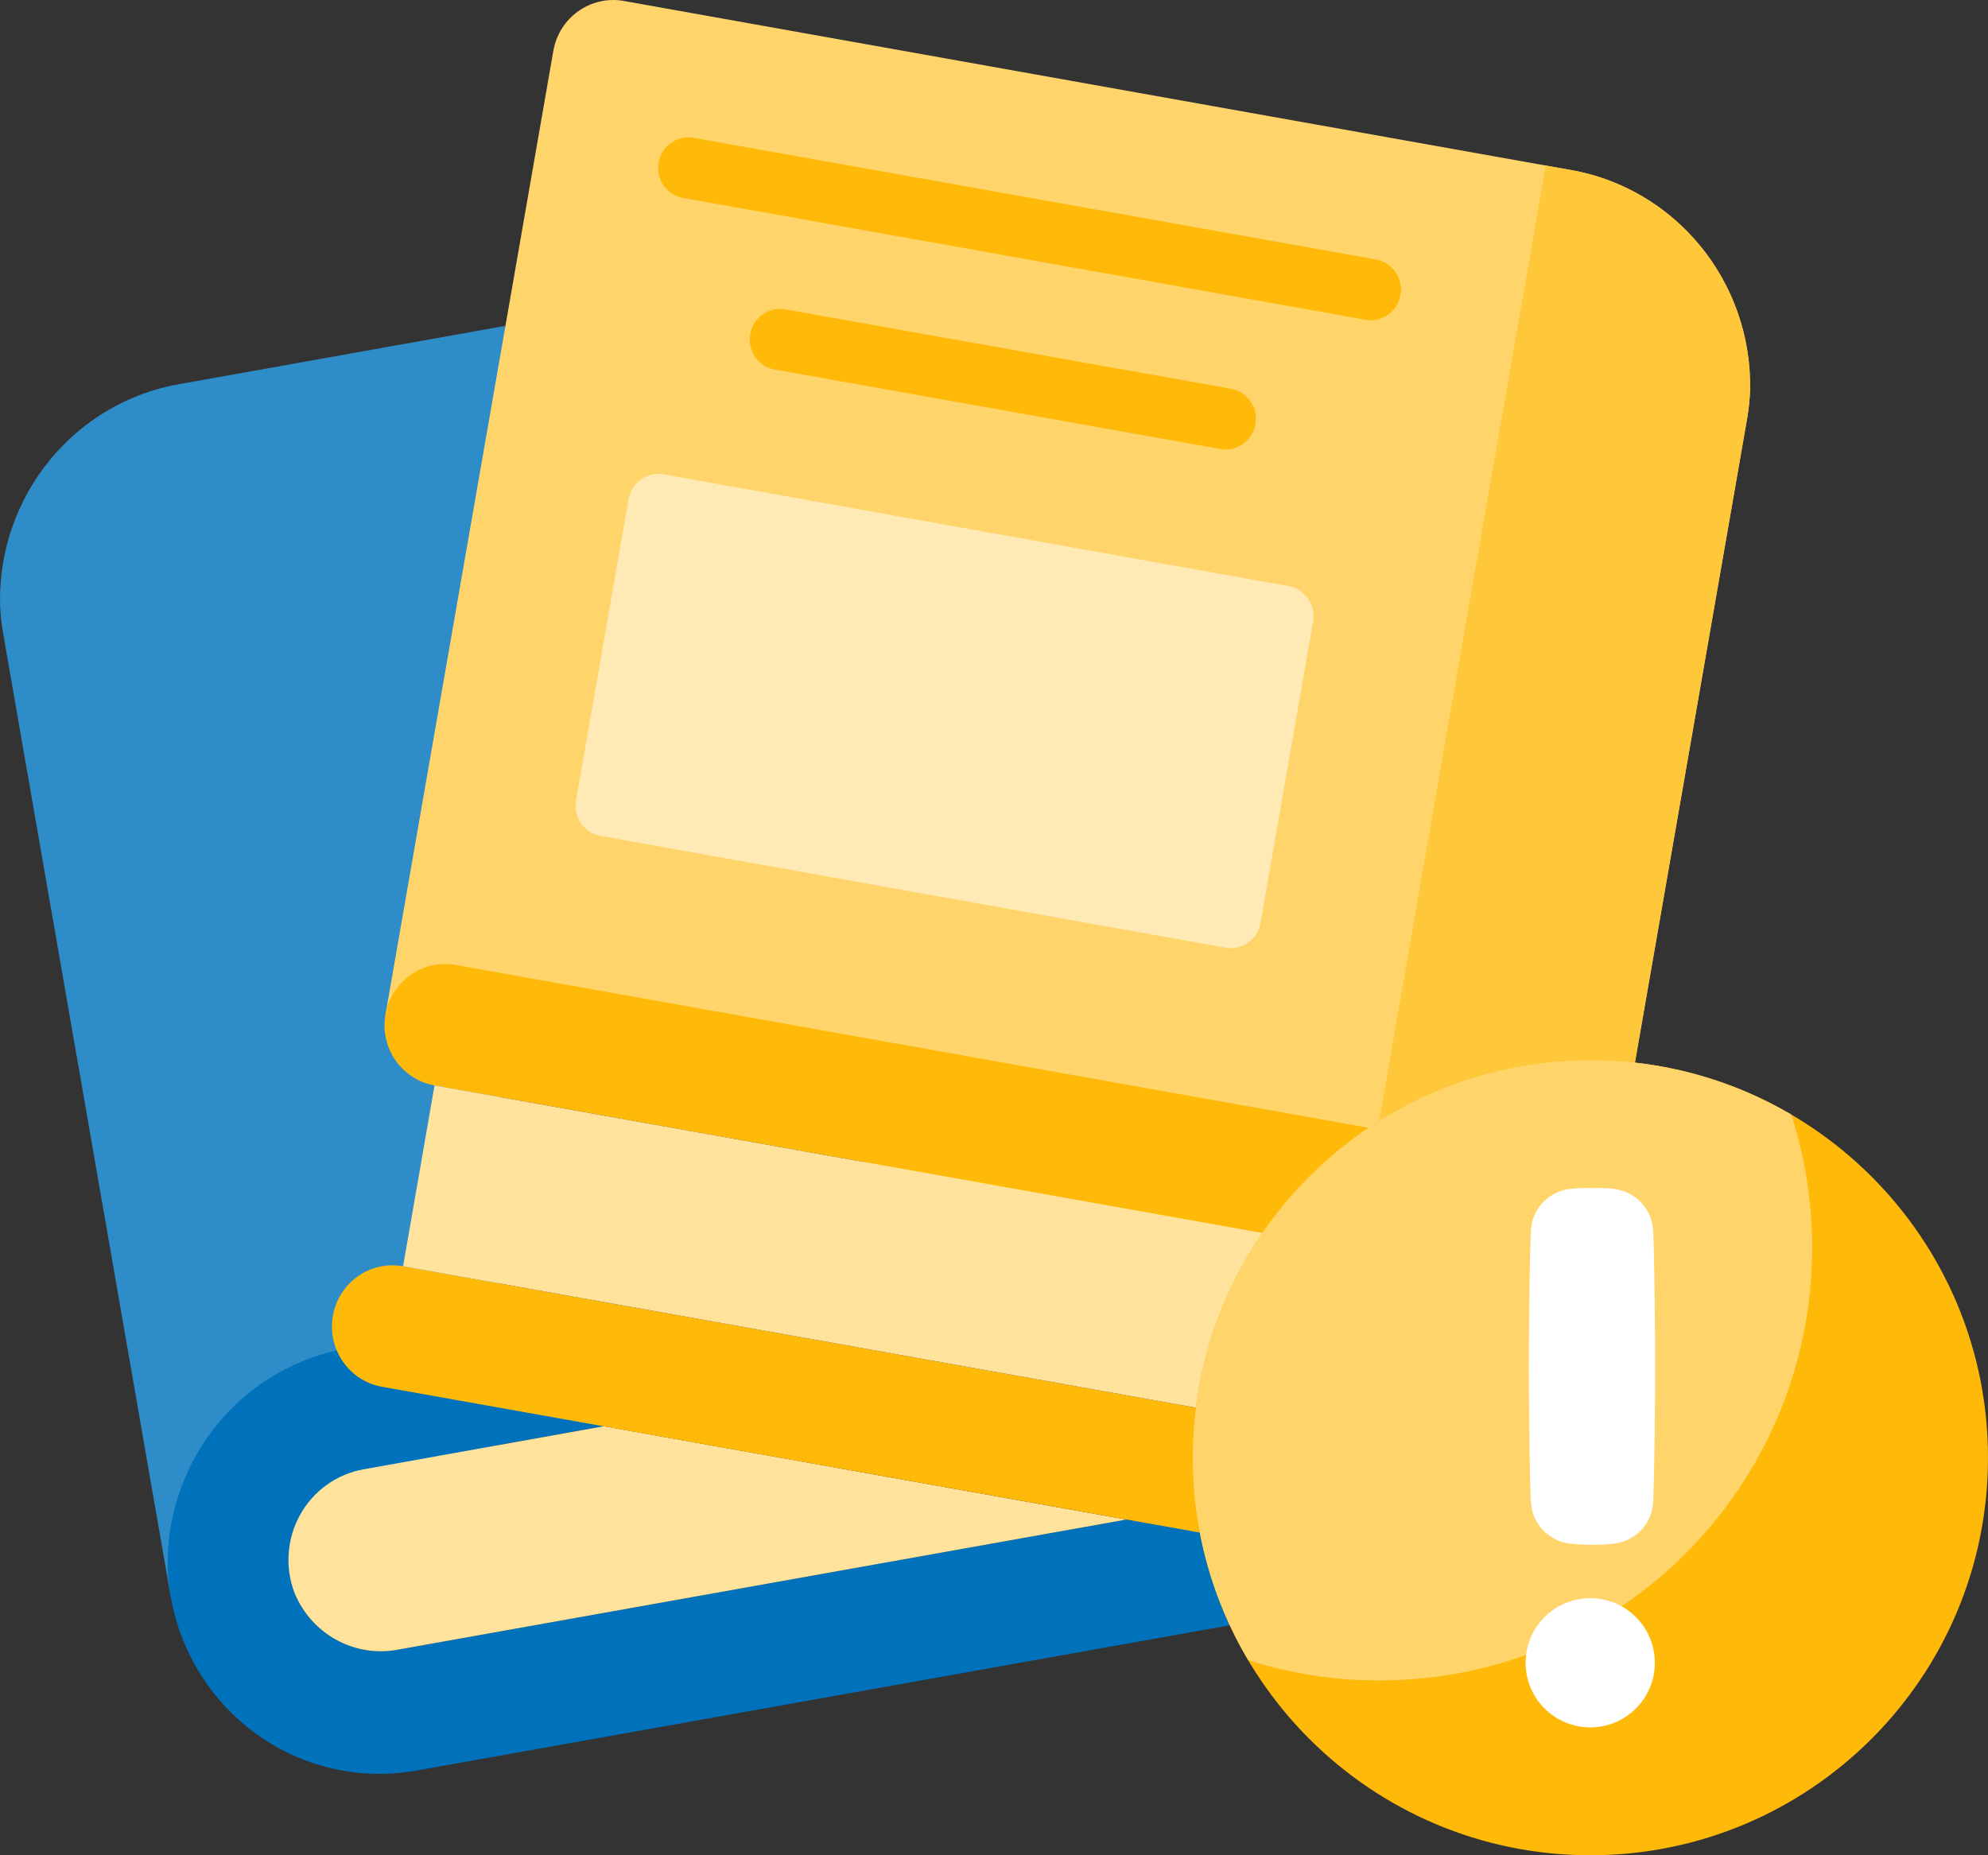 <svg width="90" height="84" viewBox="0 0 90 84" fill="none" xmlns="http://www.w3.org/2000/svg">
<rect x="0" y="0" width="90" height="84" fill="#333333" stroke="none"/>
<path d="M7.731 72.303L0.139 28.661C0.066 28.24 0.02 27.814 0.003 27.387C-0.11 22.439 3.398 18.165 8.223 17.373L22.872 14.755L22.476 72.303H7.731Z" fill="#2E8CC9"/>
<path d="M64.111 70.392C63.857 71.46 63.004 72.275 61.936 72.469L18.823 80.17C16.106 80.65 13.316 79.922 11.166 78.172C9.016 76.422 7.714 73.819 7.593 71.029C7.486 66.298 10.702 62.153 15.267 61.14L27.345 64.575H27.331L16.457 66.527C15.244 66.743 14.191 67.498 13.587 68.585C12.983 69.671 12.891 70.975 13.338 72.137C14.112 74.008 16.077 75.072 18.044 74.685L50.994 68.799L64.111 70.392Z" fill="#0072BB"/>
<path d="M27.332 64.575L16.458 66.527C15.245 66.743 14.192 67.498 13.588 68.585C12.984 69.671 12.893 70.975 13.34 72.137C14.113 74.008 16.078 75.072 18.045 74.685L50.995 68.799L27.332 64.575Z" fill="#FFE39D"/>
<path d="M17.452 45.934L25.053 2.286C25.325 0.786 26.737 -0.215 28.222 0.04L71.003 7.678C75.831 8.47 79.343 12.747 79.23 17.698C79.212 18.124 79.166 18.548 79.094 18.967L71.493 62.615L17.452 45.934Z" fill="#FFD56B"/>
<path d="M62.057 14.498C61.977 14.498 61.897 14.491 61.818 14.477L30.835 8.945C30.136 8.771 29.691 8.077 29.816 7.359C29.942 6.641 30.596 6.144 31.311 6.224L62.292 11.748C62.991 11.872 63.48 12.517 63.419 13.232C63.358 13.948 62.766 14.497 62.057 14.498Z" fill="#FFB909"/>
<path d="M55.482 20.351C55.402 20.351 55.322 20.343 55.243 20.329L35.038 16.726C34.311 16.577 33.834 15.868 33.962 15.129C34.091 14.389 34.779 13.888 35.512 13.999L55.719 17.6C56.422 17.72 56.915 18.367 56.853 19.086C56.792 19.805 56.195 20.355 55.482 20.351Z" fill="#FFB909"/>
<path d="M58.336 26.537L30.043 21.476C29.299 21.343 28.589 21.846 28.457 22.599L26.077 36.242C25.946 36.995 26.442 37.714 27.187 37.847L55.48 42.908C56.224 43.041 56.934 42.538 57.065 41.785L59.445 28.142C59.576 27.389 59.08 26.67 58.336 26.537Z" fill="#FFEAB5"/>
<path d="M79.226 17.692C79.21 18.119 79.164 18.545 79.089 18.966L71.484 62.608L60.938 59.353L67.053 24.256L68.502 15.974L69.98 7.498L71.005 7.678C75.828 8.474 79.335 12.745 79.226 17.692Z" fill="#FFC73A"/>
<path d="M63.401 51.32L20.616 43.688C20.458 43.661 20.297 43.647 20.137 43.647C18.719 43.65 17.539 44.75 17.418 46.18C17.297 47.611 18.276 48.898 19.672 49.145L62.772 56.832C63.983 57.054 65.033 57.813 65.634 58.902C66.235 59.99 66.324 61.294 65.876 62.455C65.107 64.323 63.145 65.382 61.185 64.99L18.25 57.331C18.091 57.303 17.931 57.289 17.771 57.289C16.351 57.286 15.164 58.383 15.039 59.816C14.914 61.248 15.893 62.539 17.292 62.788L60.405 70.475C63.121 70.957 65.91 70.231 68.06 68.484C70.21 66.736 71.512 64.136 71.635 61.347C71.742 56.394 68.23 52.117 63.401 51.32Z" fill="#FFB909"/>
<path d="M65.876 62.456C65.106 64.323 63.145 65.383 61.184 64.99L18.249 57.331L19.672 49.145L62.771 56.832C63.983 57.054 65.033 57.814 65.634 58.902C66.235 59.99 66.323 61.294 65.876 62.456Z" fill="#FFE39D"/>
<path d="M72 48C62.059 48 54 56.059 54 66C54 75.941 62.059 84 72 84C81.941 84 90 75.941 90 66C90 56.059 81.941 48 72 48Z" fill="#FFB909"/>
<path d="M62.445 76.085C73.266 76.085 82.038 67.313 82.038 56.492C82.04 54.445 81.721 52.41 81.093 50.461C78.336 48.844 75.196 47.995 72 48C62.059 48 54 56.059 54 66C53.995 69.227 54.862 72.394 56.509 75.169C58.429 75.778 60.431 76.087 62.445 76.085Z" fill="#FFD56B"/>
<path d="M71.992 78.21C71.414 78.21 70.848 78.038 70.367 77.717C69.886 77.395 69.511 76.939 69.289 76.404C69.068 75.87 69.01 75.282 69.122 74.714C69.235 74.147 69.513 73.626 69.922 73.216C70.331 72.807 70.852 72.528 71.42 72.415C71.987 72.302 72.575 72.359 73.11 72.58C73.644 72.801 74.102 73.176 74.423 73.656C74.745 74.137 74.917 74.703 74.918 75.281C74.918 75.666 74.843 76.046 74.696 76.402C74.549 76.757 74.334 77.08 74.062 77.352C73.79 77.624 73.468 77.84 73.112 77.987C72.757 78.134 72.377 78.21 71.992 78.21ZM74.828 68.134C74.779 68.586 74.574 69.007 74.25 69.326C73.921 69.647 73.493 69.847 73.036 69.893H73.023C72.736 69.926 72.448 69.942 72.159 69.942C71.814 69.944 71.468 69.928 71.124 69.893H71.11C70.653 69.846 70.225 69.646 69.897 69.326C69.572 69.007 69.368 68.586 69.319 68.134C69.249 67.474 69.213 62.889 69.213 61.867C69.213 60.845 69.249 56.248 69.319 55.588C69.367 55.135 69.572 54.712 69.897 54.393C70.226 54.072 70.653 53.873 71.11 53.825H71.124C71.468 53.791 71.814 53.78 72.159 53.794C72.447 53.78 72.736 53.791 73.022 53.825H73.036C73.494 53.874 73.922 54.076 74.25 54.398C74.575 54.718 74.779 55.14 74.828 55.594C74.898 56.254 74.933 60.852 74.933 61.873C74.933 62.894 74.897 67.477 74.828 68.134Z" fill="white"/>
</svg>
